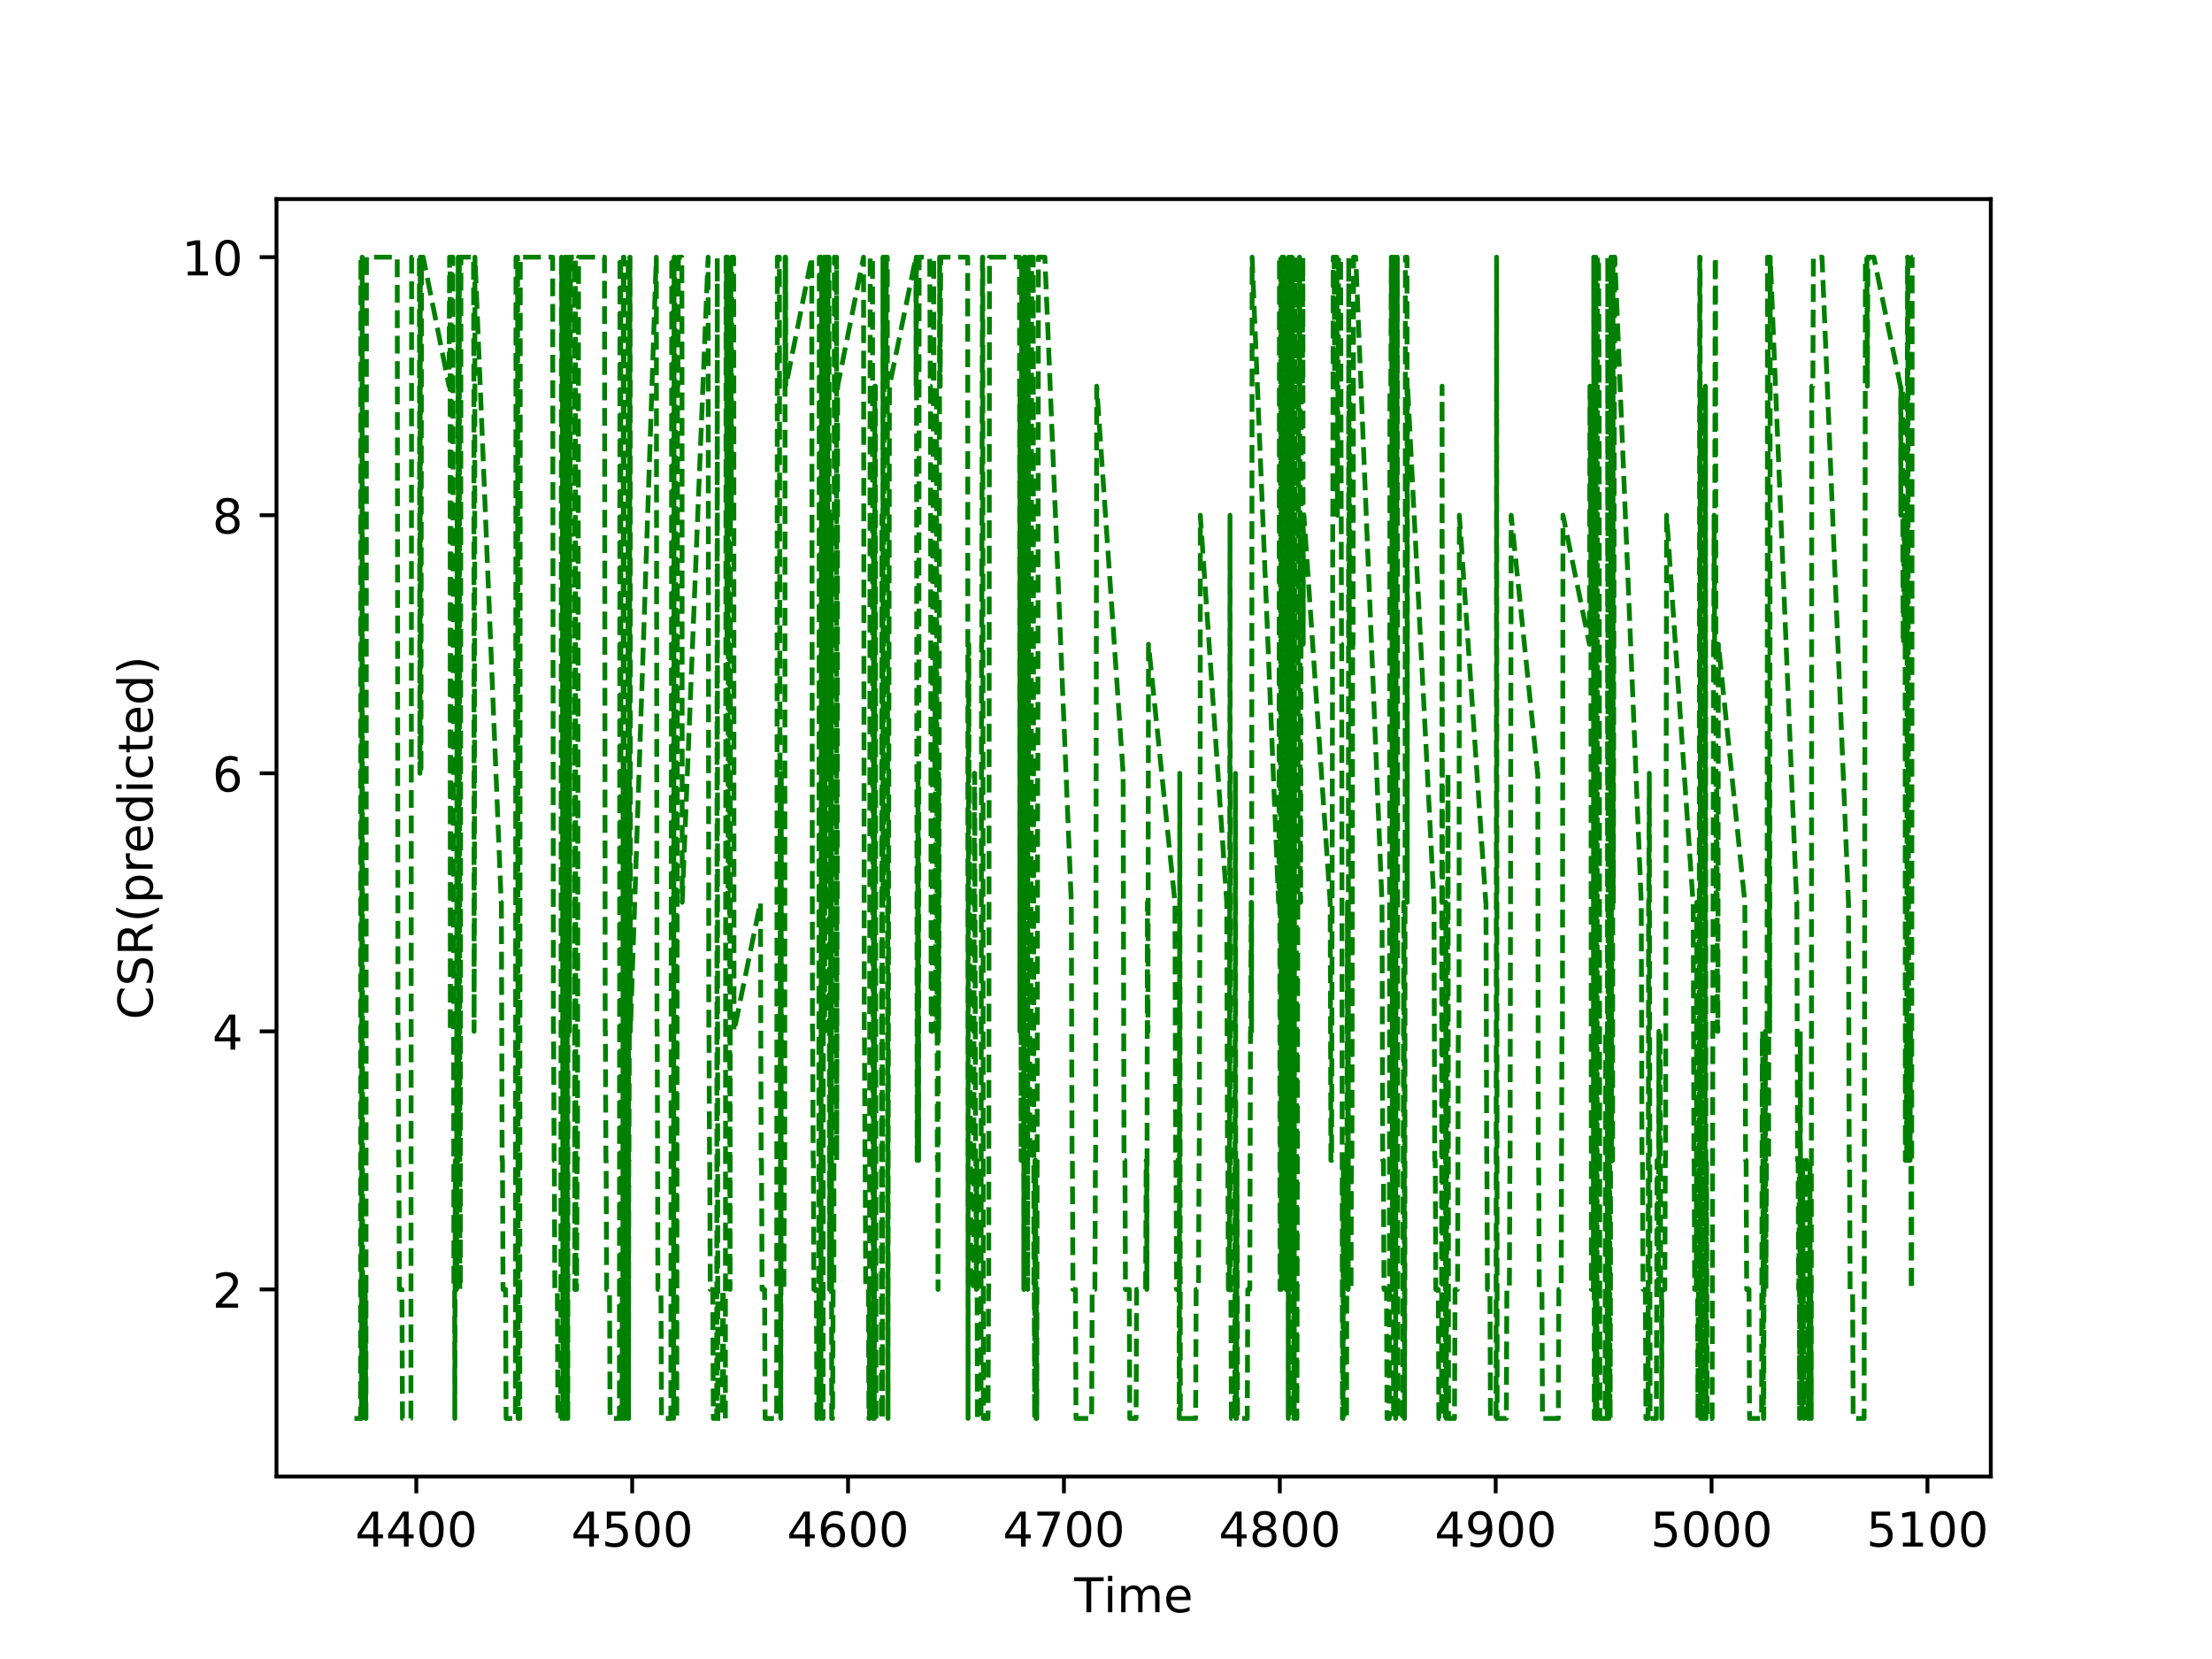 <?xml version="1.0" encoding="utf-8" standalone="no"?>
<!DOCTYPE svg PUBLIC "-//W3C//DTD SVG 1.1//EN"
  "http://www.w3.org/Graphics/SVG/1.1/DTD/svg11.dtd">
<!-- Created with matplotlib (http://matplotlib.org/) -->
<svg height="345.6pt" version="1.1" viewBox="0 0 460.8 345.6" width="460.8pt" xmlns="http://www.w3.org/2000/svg" xmlns:xlink="http://www.w3.org/1999/xlink">
 <defs>
  <style type="text/css">
*{stroke-linecap:butt;stroke-linejoin:round;}
  </style>
 </defs>
 <g id="figure_1">
  <g id="patch_1">
   <path d="M 0 345.6 
L 460.8 345.6 
L 460.8 0 
L 0 0 
z
" style="fill:#ffffff;"/>
  </g>
  <g id="axes_1">
   <g id="patch_2">
    <path d="M 57.6 307.584 
L 414.72 307.584 
L 414.72 41.472 
L 57.6 41.472 
z
" style="fill:#ffffff;"/>
   </g>
   <g id="matplotlib.axis_1">
    <g id="xtick_1">
     <g id="line2d_1">
      <defs>
       <path d="M 0 0 
L 0 3.5 
" id="mdccb6b8c6c" style="stroke:#000000;stroke-width:0.8;"/>
      </defs>
      <g>
       <use style="stroke:#000000;stroke-width:0.8;" x="86.724" xlink:href="#mdccb6b8c6c" y="307.584"/>
      </g>
     </g>
     <g id="text_1">
      <!-- 4400 -->
      <defs>
       <path d="M 37.797 64.312 
L 12.891 25.391 
L 37.797 25.391 
z
M 35.203 72.906 
L 47.609 72.906 
L 47.609 25.391 
L 58.016 25.391 
L 58.016 17.188 
L 47.609 17.188 
L 47.609 0 
L 37.797 0 
L 37.797 17.188 
L 4.891 17.188 
L 4.891 26.703 
z
" id="DejaVuSans-34"/>
       <path d="M 31.781 66.406 
Q 24.172 66.406 20.328 58.906 
Q 16.5 51.422 16.5 36.375 
Q 16.5 21.391 20.328 13.891 
Q 24.172 6.391 31.781 6.391 
Q 39.453 6.391 43.281 13.891 
Q 47.125 21.391 47.125 36.375 
Q 47.125 51.422 43.281 58.906 
Q 39.453 66.406 31.781 66.406 
z
M 31.781 74.219 
Q 44.047 74.219 50.516 64.516 
Q 56.984 54.828 56.984 36.375 
Q 56.984 17.969 50.516 8.266 
Q 44.047 -1.422 31.781 -1.422 
Q 19.531 -1.422 13.062 8.266 
Q 6.594 17.969 6.594 36.375 
Q 6.594 54.828 13.062 64.516 
Q 19.531 74.219 31.781 74.219 
z
" id="DejaVuSans-30"/>
      </defs>
      <g transform="translate(73.999 322.182)scale(0.1 -0.1)">
       <use xlink:href="#DejaVuSans-34"/>
       <use x="63.623" xlink:href="#DejaVuSans-34"/>
       <use x="127.246" xlink:href="#DejaVuSans-30"/>
       <use x="190.869" xlink:href="#DejaVuSans-30"/>
      </g>
     </g>
    </g>
    <g id="xtick_2">
     <g id="line2d_2">
      <g>
       <use style="stroke:#000000;stroke-width:0.8;" x="131.695" xlink:href="#mdccb6b8c6c" y="307.584"/>
      </g>
     </g>
     <g id="text_2">
      <!-- 4500 -->
      <defs>
       <path d="M 10.797 72.906 
L 49.516 72.906 
L 49.516 64.594 
L 19.828 64.594 
L 19.828 46.734 
Q 21.969 47.469 24.109 47.828 
Q 26.266 48.188 28.422 48.188 
Q 40.625 48.188 47.75 41.5 
Q 54.891 34.812 54.891 23.391 
Q 54.891 11.625 47.562 5.094 
Q 40.234 -1.422 26.906 -1.422 
Q 22.312 -1.422 17.547 -0.641 
Q 12.797 0.141 7.719 1.703 
L 7.719 11.625 
Q 12.109 9.234 16.797 8.062 
Q 21.484 6.891 26.703 6.891 
Q 35.156 6.891 40.078 11.328 
Q 45.016 15.766 45.016 23.391 
Q 45.016 31 40.078 35.438 
Q 35.156 39.891 26.703 39.891 
Q 22.75 39.891 18.812 39.016 
Q 14.891 38.141 10.797 36.281 
z
" id="DejaVuSans-35"/>
      </defs>
      <g transform="translate(118.97 322.182)scale(0.1 -0.1)">
       <use xlink:href="#DejaVuSans-34"/>
       <use x="63.623" xlink:href="#DejaVuSans-35"/>
       <use x="127.246" xlink:href="#DejaVuSans-30"/>
       <use x="190.869" xlink:href="#DejaVuSans-30"/>
      </g>
     </g>
    </g>
    <g id="xtick_3">
     <g id="line2d_3">
      <g>
       <use style="stroke:#000000;stroke-width:0.8;" x="176.666" xlink:href="#mdccb6b8c6c" y="307.584"/>
      </g>
     </g>
     <g id="text_3">
      <!-- 4600 -->
      <defs>
       <path d="M 33.016 40.375 
Q 26.375 40.375 22.484 35.828 
Q 18.609 31.297 18.609 23.391 
Q 18.609 15.531 22.484 10.953 
Q 26.375 6.391 33.016 6.391 
Q 39.656 6.391 43.531 10.953 
Q 47.406 15.531 47.406 23.391 
Q 47.406 31.297 43.531 35.828 
Q 39.656 40.375 33.016 40.375 
z
M 52.594 71.297 
L 52.594 62.312 
Q 48.875 64.062 45.094 64.984 
Q 41.312 65.922 37.594 65.922 
Q 27.828 65.922 22.672 59.328 
Q 17.531 52.734 16.797 39.406 
Q 19.672 43.656 24.016 45.922 
Q 28.375 48.188 33.594 48.188 
Q 44.578 48.188 50.953 41.516 
Q 57.328 34.859 57.328 23.391 
Q 57.328 12.156 50.688 5.359 
Q 44.047 -1.422 33.016 -1.422 
Q 20.359 -1.422 13.672 8.266 
Q 6.984 17.969 6.984 36.375 
Q 6.984 53.656 15.188 63.938 
Q 23.391 74.219 37.203 74.219 
Q 40.922 74.219 44.703 73.484 
Q 48.484 72.75 52.594 71.297 
z
" id="DejaVuSans-36"/>
      </defs>
      <g transform="translate(163.941 322.182)scale(0.1 -0.1)">
       <use xlink:href="#DejaVuSans-34"/>
       <use x="63.623" xlink:href="#DejaVuSans-36"/>
       <use x="127.246" xlink:href="#DejaVuSans-30"/>
       <use x="190.869" xlink:href="#DejaVuSans-30"/>
      </g>
     </g>
    </g>
    <g id="xtick_4">
     <g id="line2d_4">
      <g>
       <use style="stroke:#000000;stroke-width:0.8;" x="221.637" xlink:href="#mdccb6b8c6c" y="307.584"/>
      </g>
     </g>
     <g id="text_4">
      <!-- 4700 -->
      <defs>
       <path d="M 8.203 72.906 
L 55.078 72.906 
L 55.078 68.703 
L 28.609 0 
L 18.312 0 
L 43.219 64.594 
L 8.203 64.594 
z
" id="DejaVuSans-37"/>
      </defs>
      <g transform="translate(208.912 322.182)scale(0.1 -0.1)">
       <use xlink:href="#DejaVuSans-34"/>
       <use x="63.623" xlink:href="#DejaVuSans-37"/>
       <use x="127.246" xlink:href="#DejaVuSans-30"/>
       <use x="190.869" xlink:href="#DejaVuSans-30"/>
      </g>
     </g>
    </g>
    <g id="xtick_5">
     <g id="line2d_5">
      <g>
       <use style="stroke:#000000;stroke-width:0.8;" x="266.609" xlink:href="#mdccb6b8c6c" y="307.584"/>
      </g>
     </g>
     <g id="text_5">
      <!-- 4800 -->
      <defs>
       <path d="M 31.781 34.625 
Q 24.75 34.625 20.719 30.859 
Q 16.703 27.094 16.703 20.516 
Q 16.703 13.922 20.719 10.156 
Q 24.75 6.391 31.781 6.391 
Q 38.812 6.391 42.859 10.172 
Q 46.922 13.969 46.922 20.516 
Q 46.922 27.094 42.891 30.859 
Q 38.875 34.625 31.781 34.625 
z
M 21.922 38.812 
Q 15.578 40.375 12.031 44.719 
Q 8.5 49.078 8.5 55.328 
Q 8.5 64.062 14.719 69.141 
Q 20.953 74.219 31.781 74.219 
Q 42.672 74.219 48.875 69.141 
Q 55.078 64.062 55.078 55.328 
Q 55.078 49.078 51.531 44.719 
Q 48 40.375 41.703 38.812 
Q 48.828 37.156 52.797 32.312 
Q 56.781 27.484 56.781 20.516 
Q 56.781 9.906 50.312 4.234 
Q 43.844 -1.422 31.781 -1.422 
Q 19.734 -1.422 13.25 4.234 
Q 6.781 9.906 6.781 20.516 
Q 6.781 27.484 10.781 32.312 
Q 14.797 37.156 21.922 38.812 
z
M 18.312 54.391 
Q 18.312 48.734 21.844 45.562 
Q 25.391 42.391 31.781 42.391 
Q 38.141 42.391 41.719 45.562 
Q 45.312 48.734 45.312 54.391 
Q 45.312 60.062 41.719 63.234 
Q 38.141 66.406 31.781 66.406 
Q 25.391 66.406 21.844 63.234 
Q 18.312 60.062 18.312 54.391 
z
" id="DejaVuSans-38"/>
      </defs>
      <g transform="translate(253.884 322.182)scale(0.1 -0.1)">
       <use xlink:href="#DejaVuSans-34"/>
       <use x="63.623" xlink:href="#DejaVuSans-38"/>
       <use x="127.246" xlink:href="#DejaVuSans-30"/>
       <use x="190.869" xlink:href="#DejaVuSans-30"/>
      </g>
     </g>
    </g>
    <g id="xtick_6">
     <g id="line2d_6">
      <g>
       <use style="stroke:#000000;stroke-width:0.8;" x="311.58" xlink:href="#mdccb6b8c6c" y="307.584"/>
      </g>
     </g>
     <g id="text_6">
      <!-- 4900 -->
      <defs>
       <path d="M 10.984 1.516 
L 10.984 10.5 
Q 14.703 8.734 18.5 7.812 
Q 22.312 6.891 25.984 6.891 
Q 35.75 6.891 40.891 13.453 
Q 46.047 20.016 46.781 33.406 
Q 43.953 29.203 39.594 26.953 
Q 35.25 24.703 29.984 24.703 
Q 19.047 24.703 12.672 31.312 
Q 6.297 37.938 6.297 49.422 
Q 6.297 60.641 12.938 67.422 
Q 19.578 74.219 30.609 74.219 
Q 43.266 74.219 49.922 64.516 
Q 56.594 54.828 56.594 36.375 
Q 56.594 19.141 48.406 8.859 
Q 40.234 -1.422 26.422 -1.422 
Q 22.703 -1.422 18.891 -0.688 
Q 15.094 0.047 10.984 1.516 
z
M 30.609 32.422 
Q 37.25 32.422 41.125 36.953 
Q 45.016 41.5 45.016 49.422 
Q 45.016 57.281 41.125 61.844 
Q 37.25 66.406 30.609 66.406 
Q 23.969 66.406 20.094 61.844 
Q 16.219 57.281 16.219 49.422 
Q 16.219 41.5 20.094 36.953 
Q 23.969 32.422 30.609 32.422 
z
" id="DejaVuSans-39"/>
      </defs>
      <g transform="translate(298.855 322.182)scale(0.1 -0.1)">
       <use xlink:href="#DejaVuSans-34"/>
       <use x="63.623" xlink:href="#DejaVuSans-39"/>
       <use x="127.246" xlink:href="#DejaVuSans-30"/>
       <use x="190.869" xlink:href="#DejaVuSans-30"/>
      </g>
     </g>
    </g>
    <g id="xtick_7">
     <g id="line2d_7">
      <g>
       <use style="stroke:#000000;stroke-width:0.8;" x="356.551" xlink:href="#mdccb6b8c6c" y="307.584"/>
      </g>
     </g>
     <g id="text_7">
      <!-- 5000 -->
      <g transform="translate(343.826 322.182)scale(0.1 -0.1)">
       <use xlink:href="#DejaVuSans-35"/>
       <use x="63.623" xlink:href="#DejaVuSans-30"/>
       <use x="127.246" xlink:href="#DejaVuSans-30"/>
       <use x="190.869" xlink:href="#DejaVuSans-30"/>
      </g>
     </g>
    </g>
    <g id="xtick_8">
     <g id="line2d_8">
      <g>
       <use style="stroke:#000000;stroke-width:0.8;" x="401.522" xlink:href="#mdccb6b8c6c" y="307.584"/>
      </g>
     </g>
     <g id="text_8">
      <!-- 5100 -->
      <defs>
       <path d="M 12.406 8.297 
L 28.516 8.297 
L 28.516 63.922 
L 10.984 60.406 
L 10.984 69.391 
L 28.422 72.906 
L 38.281 72.906 
L 38.281 8.297 
L 54.391 8.297 
L 54.391 0 
L 12.406 0 
z
" id="DejaVuSans-31"/>
      </defs>
      <g transform="translate(388.797 322.182)scale(0.1 -0.1)">
       <use xlink:href="#DejaVuSans-35"/>
       <use x="63.623" xlink:href="#DejaVuSans-31"/>
       <use x="127.246" xlink:href="#DejaVuSans-30"/>
       <use x="190.869" xlink:href="#DejaVuSans-30"/>
      </g>
     </g>
    </g>
    <g id="text_9">
     <!-- Time -->
     <defs>
      <path d="M -0.297 72.906 
L 61.375 72.906 
L 61.375 64.594 
L 35.5 64.594 
L 35.5 0 
L 25.594 0 
L 25.594 64.594 
L -0.297 64.594 
z
" id="DejaVuSans-54"/>
      <path d="M 9.422 54.688 
L 18.406 54.688 
L 18.406 0 
L 9.422 0 
z
M 9.422 75.984 
L 18.406 75.984 
L 18.406 64.594 
L 9.422 64.594 
z
" id="DejaVuSans-69"/>
      <path d="M 52 44.188 
Q 55.375 50.25 60.062 53.125 
Q 64.75 56 71.094 56 
Q 79.641 56 84.281 50.016 
Q 88.922 44.047 88.922 33.016 
L 88.922 0 
L 79.891 0 
L 79.891 32.719 
Q 79.891 40.578 77.094 44.375 
Q 74.312 48.188 68.609 48.188 
Q 61.625 48.188 57.562 43.547 
Q 53.516 38.922 53.516 30.906 
L 53.516 0 
L 44.484 0 
L 44.484 32.719 
Q 44.484 40.625 41.703 44.406 
Q 38.922 48.188 33.109 48.188 
Q 26.219 48.188 22.156 43.531 
Q 18.109 38.875 18.109 30.906 
L 18.109 0 
L 9.078 0 
L 9.078 54.688 
L 18.109 54.688 
L 18.109 46.188 
Q 21.188 51.219 25.484 53.609 
Q 29.781 56 35.688 56 
Q 41.656 56 45.828 52.969 
Q 50 49.953 52 44.188 
z
" id="DejaVuSans-6d"/>
      <path d="M 56.203 29.594 
L 56.203 25.203 
L 14.891 25.203 
Q 15.484 15.922 20.484 11.062 
Q 25.484 6.203 34.422 6.203 
Q 39.594 6.203 44.453 7.469 
Q 49.312 8.734 54.109 11.281 
L 54.109 2.781 
Q 49.266 0.734 44.188 -0.344 
Q 39.109 -1.422 33.891 -1.422 
Q 20.797 -1.422 13.156 6.188 
Q 5.516 13.812 5.516 26.812 
Q 5.516 40.234 12.766 48.109 
Q 20.016 56 32.328 56 
Q 43.359 56 49.781 48.891 
Q 56.203 41.797 56.203 29.594 
z
M 47.219 32.234 
Q 47.125 39.594 43.094 43.984 
Q 39.062 48.391 32.422 48.391 
Q 24.906 48.391 20.391 44.141 
Q 15.875 39.891 15.188 32.172 
z
" id="DejaVuSans-65"/>
     </defs>
     <g transform="translate(223.773 335.861)scale(0.1 -0.1)">
      <use xlink:href="#DejaVuSans-54"/>
      <use x="61.037" xlink:href="#DejaVuSans-69"/>
      <use x="88.82" xlink:href="#DejaVuSans-6d"/>
      <use x="186.232" xlink:href="#DejaVuSans-65"/>
     </g>
    </g>
   </g>
   <g id="matplotlib.axis_2">
    <g id="ytick_1">
     <g id="line2d_9">
      <defs>
       <path d="M 0 0 
L -3.5 0 
" id="m0296b4e333" style="stroke:#000000;stroke-width:0.8;"/>
      </defs>
      <g>
       <use style="stroke:#000000;stroke-width:0.8;" x="57.6" xlink:href="#m0296b4e333" y="268.608"/>
      </g>
     </g>
     <g id="text_10">
      <!-- 2 -->
      <defs>
       <path d="M 19.188 8.297 
L 53.609 8.297 
L 53.609 0 
L 7.328 0 
L 7.328 8.297 
Q 12.938 14.109 22.625 23.891 
Q 32.328 33.688 34.812 36.531 
Q 39.547 41.844 41.422 45.531 
Q 43.312 49.219 43.312 52.781 
Q 43.312 58.594 39.234 62.25 
Q 35.156 65.922 28.609 65.922 
Q 23.969 65.922 18.812 64.312 
Q 13.672 62.703 7.812 59.422 
L 7.812 69.391 
Q 13.766 71.781 18.938 73 
Q 24.125 74.219 28.422 74.219 
Q 39.75 74.219 46.484 68.547 
Q 53.219 62.891 53.219 53.422 
Q 53.219 48.922 51.531 44.891 
Q 49.859 40.875 45.406 35.406 
Q 44.188 33.984 37.641 27.219 
Q 31.109 20.453 19.188 8.297 
z
" id="DejaVuSans-32"/>
      </defs>
      <g transform="translate(44.237 272.407)scale(0.1 -0.1)">
       <use xlink:href="#DejaVuSans-32"/>
      </g>
     </g>
    </g>
    <g id="ytick_2">
     <g id="line2d_10">
      <g>
       <use style="stroke:#000000;stroke-width:0.8;" x="57.6" xlink:href="#m0296b4e333" y="214.848"/>
      </g>
     </g>
     <g id="text_11">
      <!-- 4 -->
      <g transform="translate(44.237 218.647)scale(0.1 -0.1)">
       <use xlink:href="#DejaVuSans-34"/>
      </g>
     </g>
    </g>
    <g id="ytick_3">
     <g id="line2d_11">
      <g>
       <use style="stroke:#000000;stroke-width:0.8;" x="57.6" xlink:href="#m0296b4e333" y="161.088"/>
      </g>
     </g>
     <g id="text_12">
      <!-- 6 -->
      <g transform="translate(44.237 164.887)scale(0.1 -0.1)">
       <use xlink:href="#DejaVuSans-36"/>
      </g>
     </g>
    </g>
    <g id="ytick_4">
     <g id="line2d_12">
      <g>
       <use style="stroke:#000000;stroke-width:0.8;" x="57.6" xlink:href="#m0296b4e333" y="107.328"/>
      </g>
     </g>
     <g id="text_13">
      <!-- 8 -->
      <g transform="translate(44.237 111.127)scale(0.1 -0.1)">
       <use xlink:href="#DejaVuSans-38"/>
      </g>
     </g>
    </g>
    <g id="ytick_5">
     <g id="line2d_13">
      <g>
       <use style="stroke:#000000;stroke-width:0.8;" x="57.6" xlink:href="#m0296b4e333" y="53.568"/>
      </g>
     </g>
     <g id="text_14">
      <!-- 10 -->
      <g transform="translate(37.875 57.367)scale(0.1 -0.1)">
       <use xlink:href="#DejaVuSans-31"/>
       <use x="63.623" xlink:href="#DejaVuSans-30"/>
      </g>
     </g>
    </g>
    <g id="text_15">
     <!-- CSR(predicted) -->
     <defs>
      <path d="M 64.406 67.281 
L 64.406 56.891 
Q 59.422 61.531 53.781 63.812 
Q 48.141 66.109 41.797 66.109 
Q 29.297 66.109 22.656 58.469 
Q 16.016 50.828 16.016 36.375 
Q 16.016 21.969 22.656 14.328 
Q 29.297 6.688 41.797 6.688 
Q 48.141 6.688 53.781 8.984 
Q 59.422 11.281 64.406 15.922 
L 64.406 5.609 
Q 59.234 2.094 53.438 0.328 
Q 47.656 -1.422 41.219 -1.422 
Q 24.656 -1.422 15.125 8.703 
Q 5.609 18.844 5.609 36.375 
Q 5.609 53.953 15.125 64.078 
Q 24.656 74.219 41.219 74.219 
Q 47.75 74.219 53.531 72.484 
Q 59.328 70.75 64.406 67.281 
z
" id="DejaVuSans-43"/>
      <path d="M 53.516 70.516 
L 53.516 60.891 
Q 47.906 63.578 42.922 64.891 
Q 37.938 66.219 33.297 66.219 
Q 25.25 66.219 20.875 63.094 
Q 16.5 59.969 16.5 54.203 
Q 16.5 49.359 19.406 46.891 
Q 22.312 44.438 30.422 42.922 
L 36.375 41.703 
Q 47.406 39.594 52.656 34.297 
Q 57.906 29 57.906 20.125 
Q 57.906 9.516 50.797 4.047 
Q 43.703 -1.422 29.984 -1.422 
Q 24.812 -1.422 18.969 -0.25 
Q 13.141 0.922 6.891 3.219 
L 6.891 13.375 
Q 12.891 10.016 18.656 8.297 
Q 24.422 6.594 29.984 6.594 
Q 38.422 6.594 43.016 9.906 
Q 47.609 13.234 47.609 19.391 
Q 47.609 24.75 44.312 27.781 
Q 41.016 30.812 33.5 32.328 
L 27.484 33.5 
Q 16.453 35.688 11.516 40.375 
Q 6.594 45.062 6.594 53.422 
Q 6.594 63.094 13.406 68.656 
Q 20.219 74.219 32.172 74.219 
Q 37.312 74.219 42.625 73.281 
Q 47.953 72.359 53.516 70.516 
z
" id="DejaVuSans-53"/>
      <path d="M 44.391 34.188 
Q 47.562 33.109 50.562 29.594 
Q 53.562 26.078 56.594 19.922 
L 66.609 0 
L 56 0 
L 46.688 18.703 
Q 43.062 26.031 39.672 28.422 
Q 36.281 30.812 30.422 30.812 
L 19.672 30.812 
L 19.672 0 
L 9.812 0 
L 9.812 72.906 
L 32.078 72.906 
Q 44.578 72.906 50.734 67.672 
Q 56.891 62.453 56.891 51.906 
Q 56.891 45.016 53.688 40.469 
Q 50.484 35.938 44.391 34.188 
z
M 19.672 64.797 
L 19.672 38.922 
L 32.078 38.922 
Q 39.203 38.922 42.844 42.219 
Q 46.484 45.516 46.484 51.906 
Q 46.484 58.297 42.844 61.547 
Q 39.203 64.797 32.078 64.797 
z
" id="DejaVuSans-52"/>
      <path d="M 31 75.875 
Q 24.469 64.656 21.281 53.656 
Q 18.109 42.672 18.109 31.391 
Q 18.109 20.125 21.312 9.062 
Q 24.516 -2 31 -13.188 
L 23.188 -13.188 
Q 15.875 -1.703 12.234 9.375 
Q 8.594 20.453 8.594 31.391 
Q 8.594 42.281 12.203 53.312 
Q 15.828 64.359 23.188 75.875 
z
" id="DejaVuSans-28"/>
      <path d="M 18.109 8.203 
L 18.109 -20.797 
L 9.078 -20.797 
L 9.078 54.688 
L 18.109 54.688 
L 18.109 46.391 
Q 20.953 51.266 25.266 53.625 
Q 29.594 56 35.594 56 
Q 45.562 56 51.781 48.094 
Q 58.016 40.188 58.016 27.297 
Q 58.016 14.406 51.781 6.484 
Q 45.562 -1.422 35.594 -1.422 
Q 29.594 -1.422 25.266 0.953 
Q 20.953 3.328 18.109 8.203 
z
M 48.688 27.297 
Q 48.688 37.203 44.609 42.844 
Q 40.531 48.484 33.406 48.484 
Q 26.266 48.484 22.188 42.844 
Q 18.109 37.203 18.109 27.297 
Q 18.109 17.391 22.188 11.75 
Q 26.266 6.109 33.406 6.109 
Q 40.531 6.109 44.609 11.75 
Q 48.688 17.391 48.688 27.297 
z
" id="DejaVuSans-70"/>
      <path d="M 41.109 46.297 
Q 39.594 47.172 37.812 47.578 
Q 36.031 48 33.891 48 
Q 26.266 48 22.188 43.047 
Q 18.109 38.094 18.109 28.812 
L 18.109 0 
L 9.078 0 
L 9.078 54.688 
L 18.109 54.688 
L 18.109 46.188 
Q 20.953 51.172 25.484 53.578 
Q 30.031 56 36.531 56 
Q 37.453 56 38.578 55.875 
Q 39.703 55.766 41.062 55.516 
z
" id="DejaVuSans-72"/>
      <path d="M 45.406 46.391 
L 45.406 75.984 
L 54.391 75.984 
L 54.391 0 
L 45.406 0 
L 45.406 8.203 
Q 42.578 3.328 38.25 0.953 
Q 33.938 -1.422 27.875 -1.422 
Q 17.969 -1.422 11.734 6.484 
Q 5.516 14.406 5.516 27.297 
Q 5.516 40.188 11.734 48.094 
Q 17.969 56 27.875 56 
Q 33.938 56 38.25 53.625 
Q 42.578 51.266 45.406 46.391 
z
M 14.797 27.297 
Q 14.797 17.391 18.875 11.75 
Q 22.953 6.109 30.078 6.109 
Q 37.203 6.109 41.297 11.75 
Q 45.406 17.391 45.406 27.297 
Q 45.406 37.203 41.297 42.844 
Q 37.203 48.484 30.078 48.484 
Q 22.953 48.484 18.875 42.844 
Q 14.797 37.203 14.797 27.297 
z
" id="DejaVuSans-64"/>
      <path d="M 48.781 52.594 
L 48.781 44.188 
Q 44.969 46.297 41.141 47.344 
Q 37.312 48.391 33.406 48.391 
Q 24.656 48.391 19.812 42.844 
Q 14.984 37.312 14.984 27.297 
Q 14.984 17.281 19.812 11.734 
Q 24.656 6.203 33.406 6.203 
Q 37.312 6.203 41.141 7.25 
Q 44.969 8.297 48.781 10.406 
L 48.781 2.094 
Q 45.016 0.344 40.984 -0.531 
Q 36.969 -1.422 32.422 -1.422 
Q 20.062 -1.422 12.781 6.344 
Q 5.516 14.109 5.516 27.297 
Q 5.516 40.672 12.859 48.328 
Q 20.219 56 33.016 56 
Q 37.156 56 41.109 55.141 
Q 45.062 54.297 48.781 52.594 
z
" id="DejaVuSans-63"/>
      <path d="M 18.312 70.219 
L 18.312 54.688 
L 36.812 54.688 
L 36.812 47.703 
L 18.312 47.703 
L 18.312 18.016 
Q 18.312 11.328 20.141 9.422 
Q 21.969 7.516 27.594 7.516 
L 36.812 7.516 
L 36.812 0 
L 27.594 0 
Q 17.188 0 13.234 3.875 
Q 9.281 7.766 9.281 18.016 
L 9.281 47.703 
L 2.688 47.703 
L 2.688 54.688 
L 9.281 54.688 
L 9.281 70.219 
z
" id="DejaVuSans-74"/>
      <path d="M 8.016 75.875 
L 15.828 75.875 
Q 23.141 64.359 26.781 53.312 
Q 30.422 42.281 30.422 31.391 
Q 30.422 20.453 26.781 9.375 
Q 23.141 -1.703 15.828 -13.188 
L 8.016 -13.188 
Q 14.5 -2 17.703 9.062 
Q 20.906 20.125 20.906 31.391 
Q 20.906 42.672 17.703 53.656 
Q 14.5 64.656 8.016 75.875 
z
" id="DejaVuSans-29"/>
     </defs>
     <g transform="translate(31.795 212.398)rotate(-90)scale(0.1 -0.1)">
      <use xlink:href="#DejaVuSans-43"/>
      <use x="69.824" xlink:href="#DejaVuSans-53"/>
      <use x="133.301" xlink:href="#DejaVuSans-52"/>
      <use x="202.783" xlink:href="#DejaVuSans-28"/>
      <use x="241.797" xlink:href="#DejaVuSans-70"/>
      <use x="305.273" xlink:href="#DejaVuSans-72"/>
      <use x="346.355" xlink:href="#DejaVuSans-65"/>
      <use x="407.879" xlink:href="#DejaVuSans-64"/>
      <use x="471.355" xlink:href="#DejaVuSans-69"/>
      <use x="499.139" xlink:href="#DejaVuSans-63"/>
      <use x="554.119" xlink:href="#DejaVuSans-74"/>
      <use x="593.328" xlink:href="#DejaVuSans-65"/>
      <use x="654.852" xlink:href="#DejaVuSans-64"/>
      <use x="718.328" xlink:href="#DejaVuSans-29"/>
     </g>
    </g>
   </g>
   <g id="line2d_14">
    <path clip-path="url(#p0f8cf60fb7)" d="M 73.833 295.488 
L 75.107 295.488 
L 75.182 53.568 
L 75.294 295.488 
L 75.332 295.488 
L 75.444 53.568 
L 75.557 295.488 
L 75.894 295.488 
L 76.006 268.608 
L 76.081 268.608 
L 76.194 295.488 
L 76.231 295.488 
L 76.344 53.568 
L 82.752 53.568 
L 82.902 214.848 
L 82.939 214.848 
L 83.052 241.728 
L 83.089 241.728 
L 83.202 268.608 
L 83.726 268.608 
L 83.839 295.488 
L 85.6 295.488 
L 85.75 53.568 
L 87.362 53.568 
L 87.474 161.088 
L 87.549 53.568 
L 87.661 161.088 
L 87.699 161.088 
L 87.811 53.568 
L 88.149 53.568 
L 93.545 80.448 
L 93.658 53.568 
L 93.77 53.568 
L 93.807 214.848 
L 93.882 161.088 
L 94.032 53.568 
L 94.332 53.568 
L 94.557 268.608 
L 94.707 268.608 
L 94.744 295.488 
L 94.857 241.728 
L 94.969 241.728 
L 95.082 268.608 
L 95.119 268.608 
L 95.232 107.328 
L 95.269 107.328 
L 95.344 161.088 
L 95.456 53.568 
L 95.531 241.728 
L 95.644 53.568 
L 95.681 53.568 
L 95.794 268.608 
L 95.906 268.608 
L 96.019 53.568 
L 98.642 53.568 
L 98.717 80.448 
L 98.754 214.848 
L 98.829 187.968 
L 98.942 53.568 
L 104.413 187.968 
L 104.451 187.968 
L 104.6 241.728 
L 104.676 241.728 
L 104.788 268.608 
L 105.313 268.608 
L 105.425 295.488 
L 107.374 295.488 
L 107.486 53.568 
L 107.824 53.568 
L 107.936 295.488 
L 108.273 295.488 
L 108.386 53.568 
L 115.131 53.568 
L 115.281 214.848 
L 115.319 214.848 
L 115.431 241.728 
L 115.469 241.728 
L 115.581 268.608 
L 116.106 268.608 
L 116.218 295.488 
L 116.818 295.488 
L 116.968 53.568 
L 117.005 53.568 
L 117.118 80.448 
L 117.155 80.448 
L 117.267 295.488 
L 117.605 295.488 
L 117.717 53.568 
L 117.83 295.488 
L 117.942 295.488 
L 118.054 53.568 
L 118.204 295.488 
L 118.279 295.488 
L 118.392 53.568 
L 118.542 53.568 
L 118.617 214.848 
L 118.654 107.328 
L 118.729 107.328 
L 118.841 53.568 
L 119.628 53.568 
L 119.741 268.608 
L 119.853 53.568 
L 119.966 268.608 
L 120.116 268.608 
L 120.228 241.728 
L 120.303 241.728 
L 120.528 53.568 
L 125.924 53.568 
L 126.074 214.848 
L 126.112 214.848 
L 126.224 241.728 
L 126.262 241.728 
L 126.374 268.608 
L 126.974 268.608 
L 127.086 295.488 
L 129.035 295.488 
L 129.147 53.568 
L 129.297 53.568 
L 129.41 295.488 
L 129.597 295.488 
L 129.635 268.608 
L 129.672 295.488 
L 129.747 295.488 
L 129.859 53.568 
L 129.972 53.568 
L 130.047 295.488 
L 130.084 161.088 
L 130.309 161.088 
L 130.422 268.608 
L 130.609 187.968 
L 130.646 187.968 
L 130.684 295.488 
L 130.759 268.608 
L 130.871 53.568 
L 130.946 295.488 
L 130.984 241.728 
L 131.021 241.728 
L 131.096 214.848 
L 131.209 53.568 
L 131.246 53.568 
L 131.283 80.448 
L 131.321 214.848 
L 136.718 53.568 
L 136.867 214.848 
L 136.905 214.848 
L 137.055 268.608 
L 137.692 268.608 
L 137.804 295.488 
L 139.753 295.488 
L 139.94 53.568 
L 140.203 53.568 
L 140.315 295.488 
L 140.428 53.568 
L 140.54 53.568 
L 140.69 107.328 
L 140.765 107.328 
L 140.877 295.488 
L 140.99 295.488 
L 141.14 80.448 
L 141.215 80.448 
L 141.327 53.568 
L 142.039 53.568 
L 142.077 80.448 
L 142.114 187.968 
L 147.511 53.568 
L 147.66 214.848 
L 147.698 214.848 
L 147.81 241.728 
L 147.848 241.728 
L 147.96 268.608 
L 148.485 268.608 
L 148.597 295.488 
L 149.309 295.488 
L 149.422 53.568 
L 149.534 295.488 
L 150.434 295.488 
L 150.546 268.608 
L 150.659 268.608 
L 150.771 295.488 
L 151.108 295.488 
L 151.258 53.568 
L 151.333 53.568 
L 151.446 134.208 
L 151.558 53.568 
L 151.67 187.968 
L 151.783 53.568 
L 151.895 53.568 
L 152.045 268.608 
L 152.083 268.608 
L 152.195 53.568 
L 152.233 53.568 
L 152.345 107.328 
L 152.457 53.568 
L 152.832 53.568 
L 152.87 80.448 
L 152.907 214.848 
L 158.416 187.968 
L 158.566 241.728 
L 158.641 241.728 
L 158.753 268.608 
L 159.278 268.608 
L 159.39 295.488 
L 161.789 295.488 
L 161.939 53.568 
L 162.351 53.568 
L 162.651 295.488 
L 162.688 268.608 
L 162.763 161.088 
L 162.876 268.608 
L 163.288 268.608 
L 163.4 241.728 
L 163.475 241.728 
L 163.55 53.568 
L 163.588 80.448 
L 163.663 53.568 
L 163.7 80.448 
L 169.097 53.568 
L 169.247 214.848 
L 169.284 214.848 
L 169.397 241.728 
L 169.434 241.728 
L 169.547 268.608 
L 170.071 268.608 
L 170.184 295.488 
L 170.558 295.488 
L 170.671 53.568 
L 170.896 53.568 
L 171.008 295.488 
L 171.158 53.568 
L 171.345 53.568 
L 171.458 295.488 
L 171.57 80.448 
L 171.608 80.448 
L 171.683 53.568 
L 171.795 214.848 
L 171.87 80.448 
L 171.908 187.968 
L 172.02 187.968 
L 172.207 53.568 
L 172.245 53.568 
L 172.357 161.088 
L 172.507 53.568 
L 172.694 53.568 
L 172.807 268.608 
L 172.919 241.728 
L 172.957 241.728 
L 173.144 107.328 
L 173.257 295.488 
L 173.444 295.488 
L 173.556 268.608 
L 173.706 268.608 
L 173.819 53.568 
L 174.044 53.568 
L 174.156 214.848 
L 174.268 53.568 
L 174.306 241.728 
L 174.381 187.968 
L 174.418 187.968 
L 174.493 80.448 
L 179.89 53.568 
L 180.04 214.848 
L 180.077 214.848 
L 180.19 241.728 
L 180.227 241.728 
L 180.34 268.608 
L 180.902 268.608 
L 181.014 295.488 
L 181.127 295.488 
L 181.276 53.568 
L 181.764 53.568 
L 181.876 295.488 
L 181.951 295.488 
L 181.988 107.328 
L 182.026 295.488 
L 182.138 295.488 
L 182.251 80.448 
L 182.363 80.448 
L 182.476 295.488 
L 183.6 295.488 
L 183.712 107.328 
L 183.825 295.488 
L 183.862 295.488 
L 183.937 53.568 
L 183.975 187.968 
L 184.05 187.968 
L 184.162 53.568 
L 184.387 53.568 
L 184.499 80.448 
L 184.537 80.448 
L 184.649 53.568 
L 184.837 53.568 
L 184.986 295.488 
L 185.024 241.728 
L 185.286 80.448 
L 190.795 53.568 
L 190.833 80.448 
L 190.87 53.568 
L 190.908 53.568 
L 191.058 241.728 
L 191.095 241.728 
L 191.245 161.088 
L 191.358 241.728 
L 191.47 53.568 
L 193.681 53.568 
L 193.793 80.448 
L 193.831 80.448 
L 193.981 214.848 
L 194.168 214.848 
L 194.318 107.328 
L 194.393 107.328 
L 194.506 53.568 
L 194.73 161.088 
L 194.843 134.208 
L 194.955 214.848 
L 195.068 80.448 
L 195.105 80.448 
L 195.255 241.728 
L 195.367 241.728 
L 195.405 268.608 
L 195.517 161.088 
L 195.555 214.848 
L 195.63 187.968 
L 195.742 53.568 
L 195.855 80.448 
L 195.967 53.568 
L 201.588 53.568 
L 201.663 295.488 
L 201.701 187.968 
L 201.738 187.968 
L 201.813 134.208 
L 201.851 161.088 
L 202.001 214.848 
L 202.076 214.848 
L 202.226 268.608 
L 202.825 268.608 
L 202.975 161.088 
L 203.05 161.088 
L 203.237 241.728 
L 203.275 241.728 
L 203.387 268.608 
L 203.5 241.728 
L 203.612 295.488 
L 204.362 295.488 
L 204.474 134.208 
L 204.512 134.208 
L 204.661 53.568 
L 204.736 53.568 
L 204.849 295.488 
L 205.823 295.488 
L 205.936 268.608 
L 205.973 268.608 
L 206.123 53.568 
L 212.382 53.568 
L 212.456 214.848 
L 212.494 80.448 
L 212.606 80.448 
L 212.719 241.728 
L 212.831 53.568 
L 212.944 53.568 
L 213.093 134.208 
L 213.206 134.208 
L 213.281 268.608 
L 213.393 53.568 
L 213.618 53.568 
L 213.768 187.968 
L 213.806 187.968 
L 213.918 107.328 
L 213.956 107.328 
L 214.068 268.608 
L 214.18 53.568 
L 214.255 161.088 
L 214.368 53.568 
L 214.443 53.568 
L 214.518 241.728 
L 214.63 53.568 
L 214.743 214.848 
L 214.93 53.568 
L 215.23 53.568 
L 215.38 268.608 
L 215.454 268.608 
L 215.53 295.488 
L 215.604 241.728 
L 215.642 268.608 
L 215.754 241.728 
L 215.829 295.488 
L 215.867 268.608 
L 215.979 295.488 
L 216.167 161.088 
L 216.204 161.088 
L 216.317 53.568 
L 217.666 53.568 
L 223.175 187.968 
L 223.324 241.728 
L 223.4 241.728 
L 223.512 268.608 
L 224.037 268.608 
L 224.149 295.488 
L 227.409 295.488 
L 227.522 268.608 
L 228.084 268.608 
L 228.196 241.728 
L 228.234 241.728 
L 228.459 80.448 
L 233.968 161.088 
L 234.155 241.728 
L 234.342 241.728 
L 234.455 268.608 
L 235.242 268.608 
L 235.354 295.488 
L 236.666 295.488 
L 236.778 268.608 
L 238.652 268.608 
L 238.765 241.728 
L 238.877 241.728 
L 238.915 268.608 
L 238.952 241.728 
L 239.027 187.968 
L 239.064 214.848 
L 239.139 214.848 
L 239.252 134.208 
L 244.761 187.968 
L 244.911 241.728 
L 244.986 241.728 
L 245.098 268.608 
L 245.623 268.608 
L 245.66 295.488 
L 245.773 161.088 
L 245.885 295.488 
L 249.07 295.488 
L 249.183 268.608 
L 249.67 268.608 
L 249.783 241.728 
L 249.82 241.728 
L 249.97 187.968 
L 250.007 187.968 
L 250.045 107.328 
L 255.554 187.968 
L 255.704 241.728 
L 255.779 241.728 
L 255.891 268.608 
L 256.116 268.608 
L 256.229 107.328 
L 256.341 268.608 
L 256.416 268.608 
L 256.528 295.488 
L 257.24 295.488 
L 257.353 161.088 
L 257.465 295.488 
L 257.578 295.488 
L 257.69 241.728 
L 257.803 295.488 
L 259.826 295.488 
L 259.939 268.608 
L 260.351 268.608 
L 260.501 214.848 
L 260.538 214.848 
L 260.651 187.968 
L 260.688 187.968 
L 260.726 214.848 
L 260.838 53.568 
L 266.347 187.968 
L 266.422 187.968 
L 266.459 161.088 
L 266.534 53.568 
L 266.647 268.608 
L 266.684 268.608 
L 266.797 53.568 
L 266.909 268.608 
L 267.059 53.568 
L 267.246 53.568 
L 267.359 268.608 
L 267.396 268.608 
L 267.471 53.568 
L 267.584 268.608 
L 267.771 187.968 
L 267.809 187.968 
L 267.921 268.608 
L 268.071 53.568 
L 268.258 53.568 
L 268.371 295.488 
L 268.483 53.568 
L 268.596 295.488 
L 268.708 268.608 
L 268.82 268.608 
L 268.933 53.568 
L 269.045 241.728 
L 269.158 53.568 
L 269.27 268.608 
L 269.383 107.328 
L 269.532 295.488 
L 269.607 295.488 
L 269.72 53.568 
L 269.832 107.328 
L 269.982 107.328 
L 270.132 295.488 
L 270.17 295.488 
L 270.544 80.448 
L 270.619 80.448 
L 270.732 53.568 
L 270.881 187.968 
L 270.957 187.968 
L 271.144 53.568 
L 271.294 53.568 
L 271.331 80.448 
L 271.369 53.568 
L 271.406 53.568 
L 271.481 134.208 
L 271.519 107.328 
L 271.631 107.328 
L 277.103 187.968 
L 277.253 241.728 
L 277.402 241.728 
L 277.74 53.568 
L 277.927 53.568 
L 278.04 80.448 
L 278.152 53.568 
L 278.489 53.568 
L 278.602 107.328 
L 278.714 80.448 
L 278.751 80.448 
L 278.864 53.568 
L 279.276 53.568 
L 279.464 134.208 
L 279.501 134.208 
L 279.651 295.488 
L 279.763 295.488 
L 279.838 241.728 
L 279.951 295.488 
L 280.513 295.488 
L 280.7 187.968 
L 280.813 268.608 
L 280.85 268.608 
L 280.963 53.568 
L 281.075 134.208 
L 281.225 80.448 
L 281.262 80.448 
L 281.375 107.328 
L 281.412 107.328 
L 281.45 268.608 
L 281.525 241.728 
L 281.637 241.728 
L 281.787 134.208 
L 281.862 134.208 
L 281.975 53.568 
L 282.424 53.568 
L 287.896 187.968 
L 288.046 241.728 
L 288.195 241.728 
L 288.308 268.608 
L 288.833 268.608 
L 288.945 295.488 
L 289.432 295.488 
L 289.545 80.448 
L 289.732 80.448 
L 289.844 53.568 
L 289.957 80.448 
L 290.069 268.608 
L 290.182 53.568 
L 290.294 295.488 
L 290.444 295.488 
L 290.631 53.568 
L 290.669 53.568 
L 290.744 295.488 
L 290.856 53.568 
L 290.969 107.328 
L 291.081 53.568 
L 291.194 295.488 
L 292.205 295.488 
L 292.43 187.968 
L 292.468 187.968 
L 292.58 295.488 
L 292.655 268.608 
L 292.768 53.568 
L 293.105 53.568 
L 293.142 187.968 
L 293.217 80.448 
L 298.726 187.968 
L 298.876 241.728 
L 298.988 241.728 
L 299.101 268.608 
L 299.626 268.608 
L 299.738 295.488 
L 300.3 295.488 
L 300.413 80.448 
L 300.562 295.488 
L 301.087 295.488 
L 301.2 187.968 
L 301.312 295.488 
L 301.425 241.728 
L 301.462 241.728 
L 301.612 161.088 
L 301.649 161.088 
L 301.762 295.488 
L 302.999 295.488 
L 303.111 268.608 
L 303.636 268.608 
L 303.786 214.848 
L 303.935 214.848 
L 304.01 107.328 
L 309.519 187.968 
L 309.557 187.968 
L 309.707 241.728 
L 309.744 241.728 
L 309.857 268.608 
L 310.381 268.608 
L 310.494 295.488 
L 311.656 295.488 
L 311.768 53.568 
L 311.88 295.488 
L 313.792 295.488 
L 313.904 268.608 
L 314.429 268.608 
L 314.541 241.728 
L 314.579 241.728 
L 314.804 107.328 
L 320.312 161.088 
L 320.35 161.088 
L 320.462 241.728 
L 320.537 241.728 
L 320.65 268.608 
L 321.212 268.608 
L 321.324 295.488 
L 324.622 295.488 
L 324.734 268.608 
L 325.222 268.608 
L 325.372 214.848 
L 325.484 214.848 
L 325.597 107.328 
L 331.106 134.208 
L 331.218 80.448 
L 331.255 80.448 
L 331.368 107.328 
L 331.405 107.328 
L 331.518 268.608 
L 331.93 268.608 
L 332.005 53.568 
L 332.117 295.488 
L 332.23 214.848 
L 332.342 295.488 
L 332.455 53.568 
L 332.567 295.488 
L 332.68 295.488 
L 332.792 53.568 
L 333.017 53.568 
L 333.129 80.448 
L 333.279 295.488 
L 334.366 295.488 
L 334.478 214.848 
L 334.591 295.488 
L 334.816 295.488 
L 334.928 53.568 
L 335.041 268.608 
L 335.078 268.608 
L 335.153 295.488 
L 335.265 187.968 
L 335.378 295.488 
L 335.415 295.488 
L 335.49 268.608 
L 335.603 53.568 
L 335.715 241.728 
L 335.94 241.728 
L 336.015 53.568 
L 336.052 187.968 
L 336.09 187.968 
L 336.352 53.568 
L 336.39 53.568 
L 341.899 187.968 
L 342.048 241.728 
L 342.161 241.728 
L 342.273 268.608 
L 342.761 268.608 
L 342.873 295.488 
L 343.323 295.488 
L 343.435 187.968 
L 343.473 187.968 
L 343.585 161.088 
L 343.735 295.488 
L 345.047 295.488 
L 345.196 241.728 
L 345.384 241.728 
L 345.496 268.608 
L 345.571 214.848 
L 345.609 241.728 
L 345.759 241.728 
L 345.834 214.848 
L 345.946 268.608 
L 346.133 268.608 
L 346.171 295.488 
L 346.208 268.608 
L 346.808 268.608 
L 346.92 241.728 
L 346.958 241.728 
L 347.183 107.328 
L 352.692 187.968 
L 352.729 187.968 
L 352.879 241.728 
L 352.917 241.728 
L 353.029 268.608 
L 353.366 268.608 
L 353.479 187.968 
L 353.591 268.608 
L 353.628 268.608 
L 353.704 295.488 
L 353.816 268.608 
L 353.928 295.488 
L 354.078 53.568 
L 354.153 53.568 
L 354.266 295.488 
L 354.378 295.488 
L 354.491 80.448 
L 354.603 295.488 
L 355.165 295.488 
L 355.278 80.448 
L 355.39 295.488 
L 355.502 241.728 
L 355.615 295.488 
L 356.664 295.488 
L 356.964 134.208 
L 357.001 134.208 
L 357.076 107.328 
L 357.189 134.208 
L 357.301 53.568 
L 357.376 53.568 
L 357.489 187.968 
L 357.601 161.088 
L 357.639 161.088 
L 357.788 214.848 
L 357.863 214.848 
L 357.976 134.208 
L 363.485 187.968 
L 363.635 241.728 
L 363.747 241.728 
L 363.859 268.608 
L 364.347 268.608 
L 364.459 295.488 
L 366.97 295.488 
L 367.12 214.848 
L 367.195 214.848 
L 367.345 295.488 
L 367.42 295.488 
L 367.495 241.728 
L 367.532 268.608 
L 367.645 241.728 
L 367.682 241.728 
L 367.757 214.848 
L 367.87 268.608 
L 367.982 241.728 
L 368.094 241.728 
L 368.207 53.568 
L 368.319 53.568 
L 368.432 241.728 
L 368.544 161.088 
L 368.657 214.848 
L 368.769 53.568 
L 374.278 187.968 
L 374.315 187.968 
L 374.465 241.728 
L 374.578 241.728 
L 374.69 268.608 
L 374.728 268.608 
L 374.84 241.728 
L 374.877 295.488 
L 374.952 268.608 
L 375.027 214.848 
L 375.065 241.728 
L 375.177 268.608 
L 375.252 268.608 
L 375.365 295.488 
L 375.402 295.488 
L 375.515 241.728 
L 375.627 268.608 
L 375.664 268.608 
L 375.739 295.488 
L 375.852 268.608 
L 376.152 268.608 
L 376.264 241.728 
L 376.302 241.728 
L 376.414 268.608 
L 376.526 268.608 
L 376.639 295.488 
L 376.751 295.488 
L 376.864 268.608 
L 376.976 295.488 
L 377.051 241.728 
L 377.089 268.608 
L 377.201 268.608 
L 377.313 295.488 
L 377.426 80.448 
L 377.651 80.448 
L 377.763 53.568 
L 379.562 53.568 
L 385.071 187.968 
L 385.221 241.728 
L 385.296 241.728 
L 385.408 268.608 
L 385.933 268.608 
L 386.045 295.488 
L 388.331 295.488 
L 388.594 53.568 
L 388.894 53.568 
L 389.006 80.448 
L 389.118 53.568 
L 390.355 53.568 
L 395.901 80.448 
L 395.939 80.448 
L 395.977 107.328 
L 396.014 80.448 
L 396.314 80.448 
L 396.464 134.208 
L 396.539 134.208 
L 396.651 107.328 
L 396.726 107.328 
L 396.838 134.208 
L 396.876 134.208 
L 396.913 241.728 
L 396.988 214.848 
L 397.101 214.848 
L 397.213 241.728 
L 397.363 53.568 
L 397.438 53.568 
L 397.625 241.728 
L 397.888 241.728 
L 398 214.848 
L 398.15 268.608 
L 398.225 268.608 
L 398.338 53.568 
L 398.487 53.568 
L 398.487 53.568 
" style="fill:none;stroke:#008000;stroke-dasharray:3.7,1.6;stroke-dashoffset:0;"/>
   </g>
   <g id="patch_3">
    <path d="M 57.6 307.584 
L 57.6 41.472 
" style="fill:none;stroke:#000000;stroke-linecap:square;stroke-linejoin:miter;stroke-width:0.8;"/>
   </g>
   <g id="patch_4">
    <path d="M 414.72 307.584 
L 414.72 41.472 
" style="fill:none;stroke:#000000;stroke-linecap:square;stroke-linejoin:miter;stroke-width:0.8;"/>
   </g>
   <g id="patch_5">
    <path d="M 57.6 307.584 
L 414.72 307.584 
" style="fill:none;stroke:#000000;stroke-linecap:square;stroke-linejoin:miter;stroke-width:0.8;"/>
   </g>
   <g id="patch_6">
    <path d="M 57.6 41.472 
L 414.72 41.472 
" style="fill:none;stroke:#000000;stroke-linecap:square;stroke-linejoin:miter;stroke-width:0.8;"/>
   </g>
  </g>
 </g>
 <defs>
  <clipPath id="p0f8cf60fb7">
   <rect height="266.112" width="357.12" x="57.6" y="41.472"/>
  </clipPath>
 </defs>
</svg>
